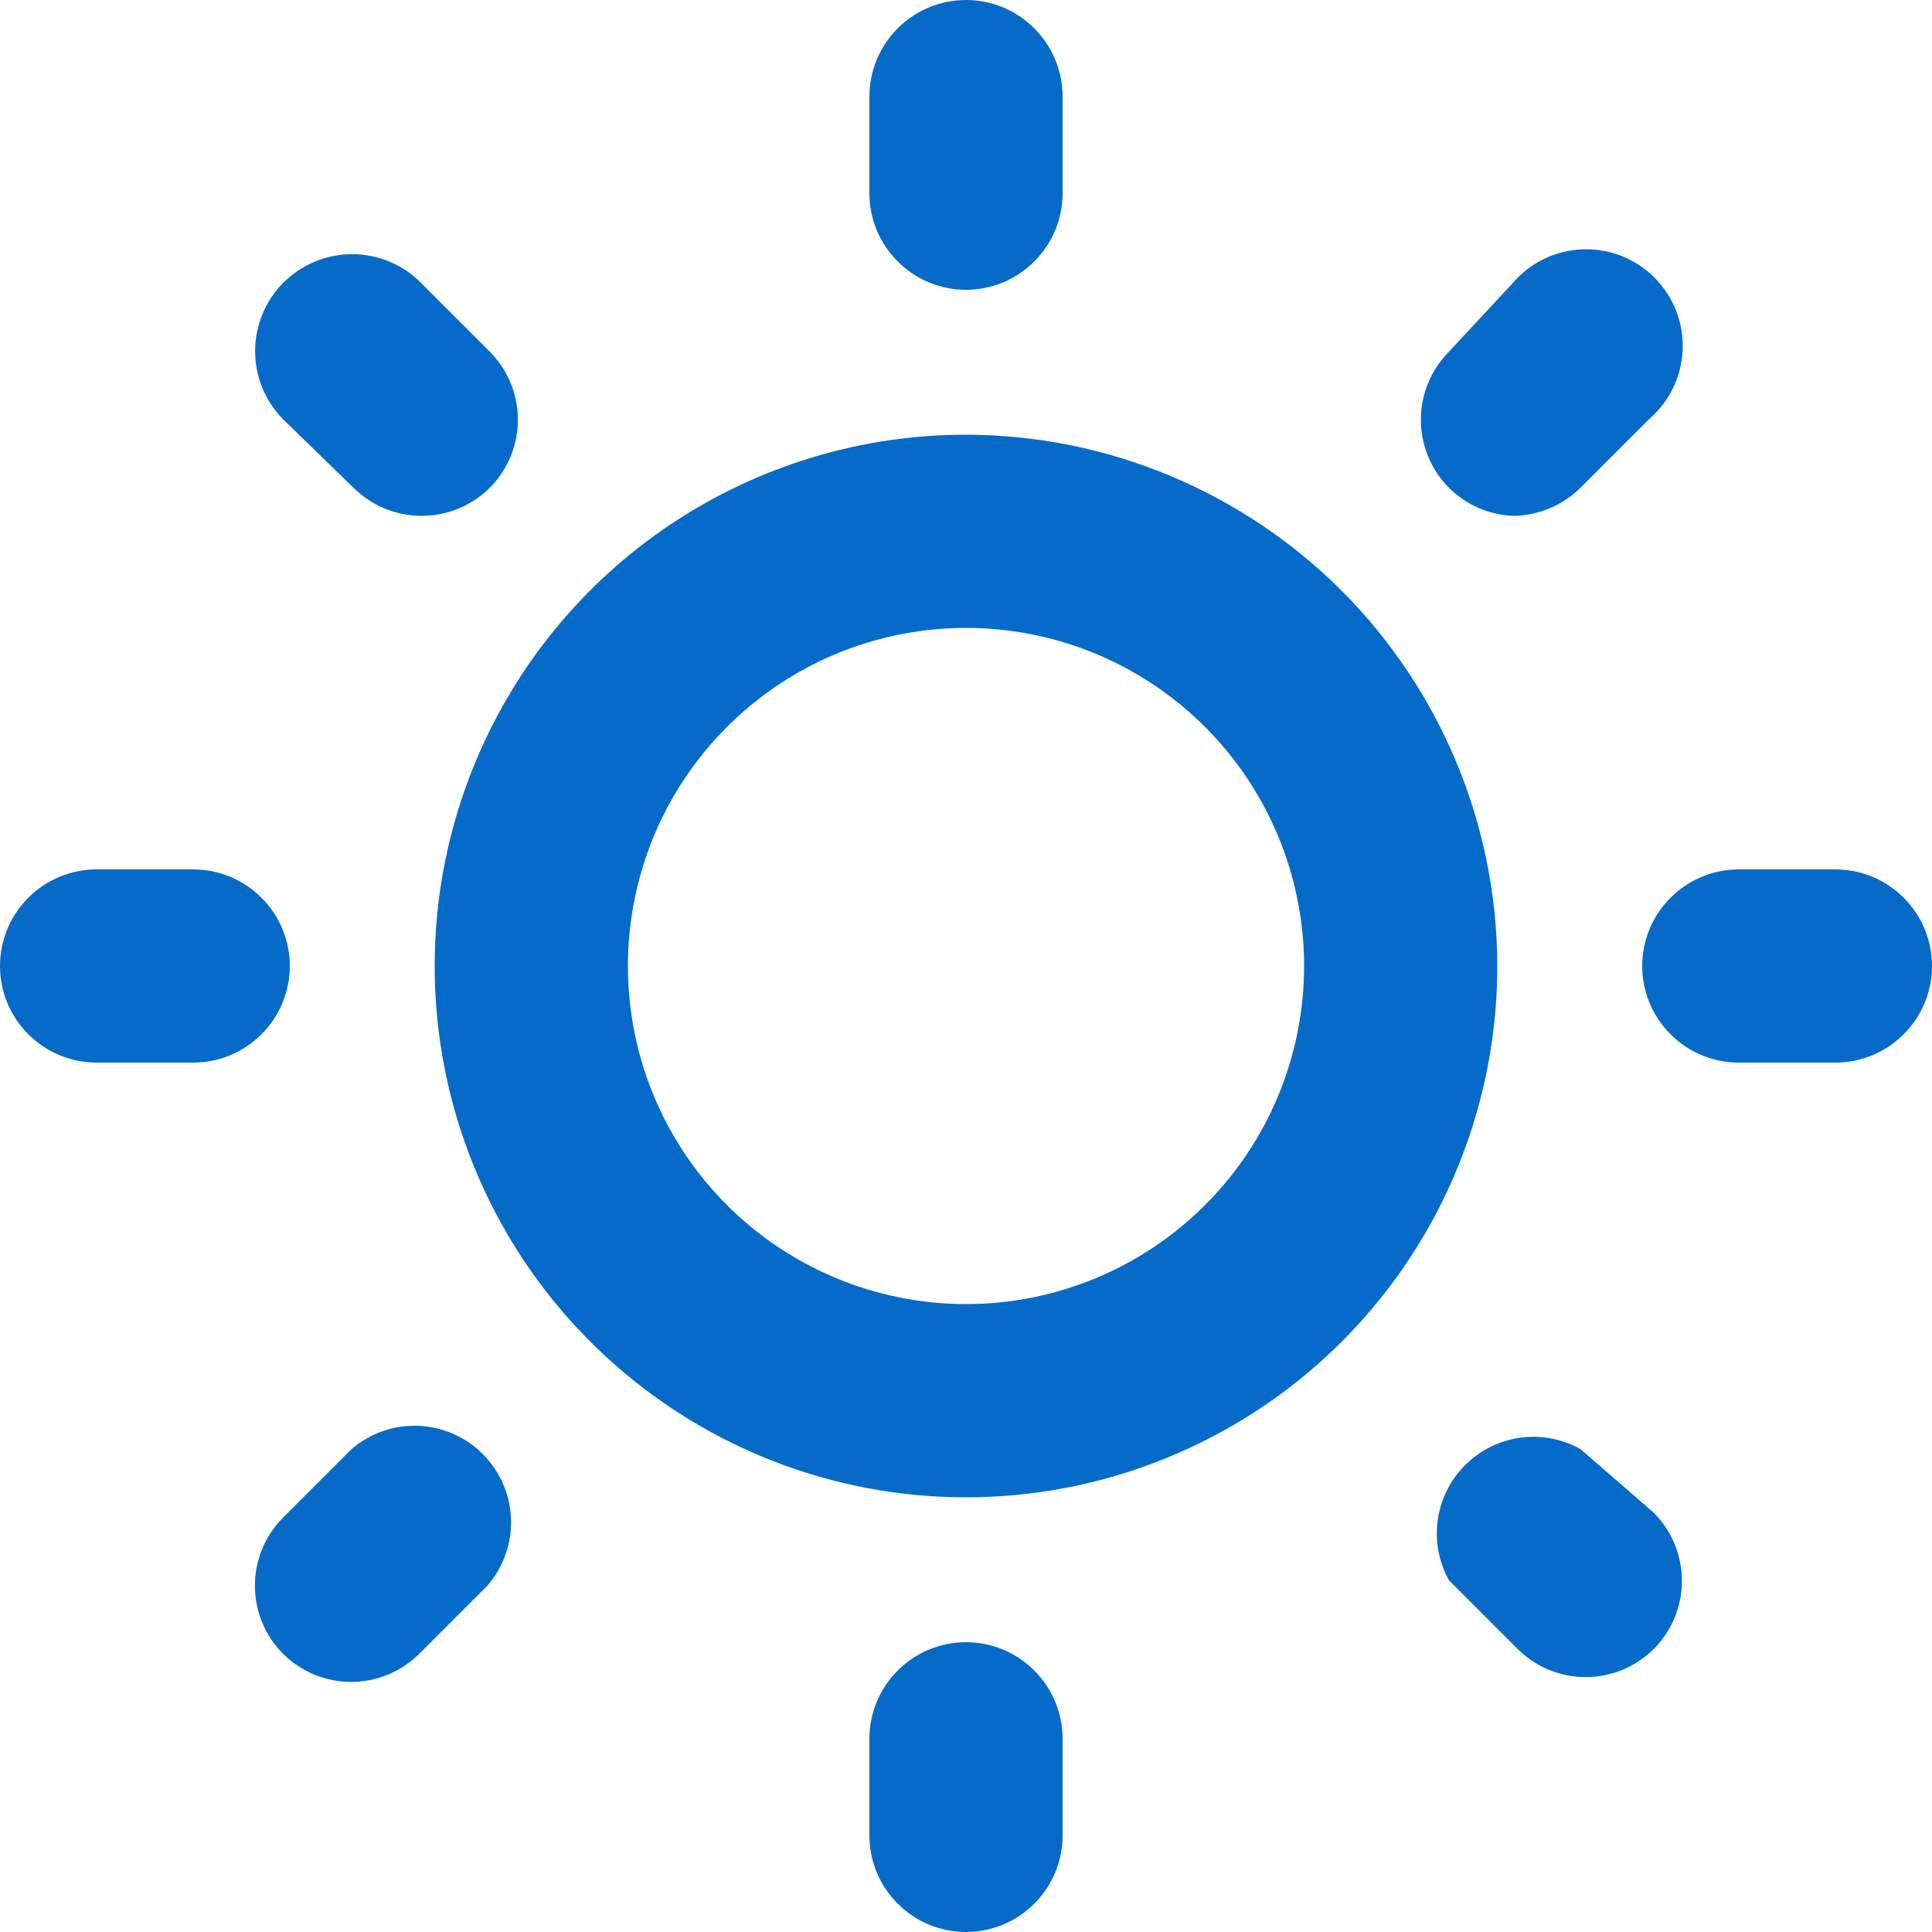 <svg width="18" height="18" viewBox="0 0 18 18" fill="none" xmlns="http://www.w3.org/2000/svg">
<path d="M2.7 9C2.7 8.761 2.605 8.532 2.436 8.364C2.268 8.195 2.039 8.1 1.8 8.1H0.9C0.661 8.1 0.432 8.195 0.264 8.364C0.095 8.532 0 8.761 0 9C0 9.239 0.095 9.468 0.264 9.636C0.432 9.805 0.661 9.9 0.9 9.9H1.8C2.039 9.9 2.268 9.805 2.436 9.636C2.605 9.468 2.7 9.239 2.7 9ZM3.276 13.5L2.637 14.139C2.469 14.308 2.375 14.536 2.375 14.774C2.375 15.011 2.469 15.239 2.637 15.408C2.806 15.576 3.034 15.67 3.272 15.67C3.509 15.67 3.737 15.576 3.906 15.408L4.545 14.769C4.692 14.597 4.769 14.375 4.761 14.149C4.752 13.922 4.658 13.707 4.498 13.547C4.338 13.387 4.123 13.293 3.896 13.284C3.67 13.275 3.448 13.353 3.276 13.5ZM9 2.7C9.239 2.7 9.468 2.605 9.636 2.436C9.805 2.268 9.9 2.039 9.9 1.8V0.9C9.9 0.661 9.805 0.432 9.636 0.264C9.468 0.095 9.239 0 9 0C8.761 0 8.532 0.095 8.364 0.264C8.195 0.432 8.1 0.661 8.1 0.9V1.8C8.1 2.039 8.195 2.268 8.364 2.436C8.532 2.605 8.761 2.7 9 2.7ZM14.094 4.806C14.33 4.805 14.556 4.711 14.724 4.545L15.363 3.906C15.457 3.825 15.534 3.726 15.588 3.614C15.642 3.503 15.672 3.381 15.677 3.257C15.682 3.133 15.661 3.01 15.616 2.894C15.57 2.779 15.502 2.674 15.414 2.586C15.326 2.498 15.221 2.43 15.106 2.384C14.99 2.339 14.867 2.318 14.743 2.323C14.619 2.328 14.497 2.358 14.386 2.412C14.274 2.466 14.175 2.543 14.094 2.637L13.5 3.276C13.332 3.445 13.238 3.673 13.238 3.91C13.238 4.148 13.332 4.376 13.5 4.545C13.659 4.703 13.87 4.796 14.094 4.806ZM3.294 4.545C3.462 4.711 3.688 4.805 3.924 4.806C4.042 4.807 4.16 4.784 4.27 4.739C4.379 4.694 4.479 4.628 4.563 4.545C4.731 4.376 4.825 4.148 4.825 3.91C4.825 3.673 4.731 3.445 4.563 3.276L3.924 2.637C3.841 2.552 3.742 2.485 3.632 2.439C3.523 2.393 3.406 2.369 3.287 2.368C3.168 2.367 3.051 2.39 2.941 2.434C2.831 2.479 2.731 2.545 2.646 2.628C2.561 2.711 2.494 2.81 2.448 2.92C2.402 3.029 2.378 3.146 2.377 3.265C2.375 3.505 2.469 3.735 2.637 3.906L3.294 4.545ZM17.1 8.1H16.2C15.961 8.1 15.732 8.195 15.564 8.364C15.395 8.532 15.3 8.761 15.3 9C15.3 9.239 15.395 9.468 15.564 9.636C15.732 9.805 15.961 9.9 16.2 9.9H17.1C17.339 9.9 17.568 9.805 17.736 9.636C17.905 9.468 18 9.239 18 9C18 8.761 17.905 8.532 17.736 8.364C17.568 8.195 17.339 8.1 17.1 8.1ZM14.724 13.5C14.553 13.405 14.356 13.368 14.162 13.395C13.968 13.422 13.789 13.512 13.65 13.65C13.512 13.789 13.422 13.968 13.395 14.162C13.368 14.356 13.405 14.553 13.5 14.724L14.139 15.363C14.308 15.531 14.536 15.625 14.774 15.625C15.011 15.625 15.239 15.531 15.408 15.363C15.576 15.194 15.67 14.966 15.67 14.729C15.67 14.491 15.576 14.263 15.408 14.094L14.724 13.5ZM9 4.05C8.021 4.05 7.064 4.34 6.25 4.884C5.436 5.428 4.801 6.201 4.427 7.106C4.052 8.01 3.954 9.005 4.145 9.966C4.336 10.926 4.808 11.808 5.5 12.5C6.192 13.192 7.074 13.664 8.034 13.855C8.995 14.046 9.99 13.948 10.894 13.573C11.799 13.198 12.572 12.564 13.116 11.75C13.66 10.936 13.95 9.979 13.95 9C13.948 7.688 13.425 6.43 12.498 5.502C11.57 4.575 10.312 4.052 9 4.05ZM9 12.15C8.377 12.15 7.768 11.965 7.25 11.619C6.732 11.273 6.328 10.781 6.09 10.206C5.851 9.63 5.789 8.996 5.911 8.385C6.032 7.774 6.332 7.213 6.773 6.773C7.213 6.332 7.774 6.032 8.385 5.911C8.996 5.789 9.63 5.851 10.206 6.09C10.781 6.328 11.273 6.732 11.619 7.25C11.965 7.768 12.15 8.377 12.15 9C12.15 9.835 11.818 10.637 11.227 11.227C10.637 11.818 9.835 12.15 9 12.15ZM9 15.3C8.761 15.3 8.532 15.395 8.364 15.564C8.195 15.732 8.1 15.961 8.1 16.2V17.1C8.1 17.339 8.195 17.568 8.364 17.736C8.532 17.905 8.761 18 9 18C9.239 18 9.468 17.905 9.636 17.736C9.805 17.568 9.9 17.339 9.9 17.1V16.2C9.9 15.961 9.805 15.732 9.636 15.564C9.468 15.395 9.239 15.3 9 15.3Z" fill="#066AC9"/>
</svg>
